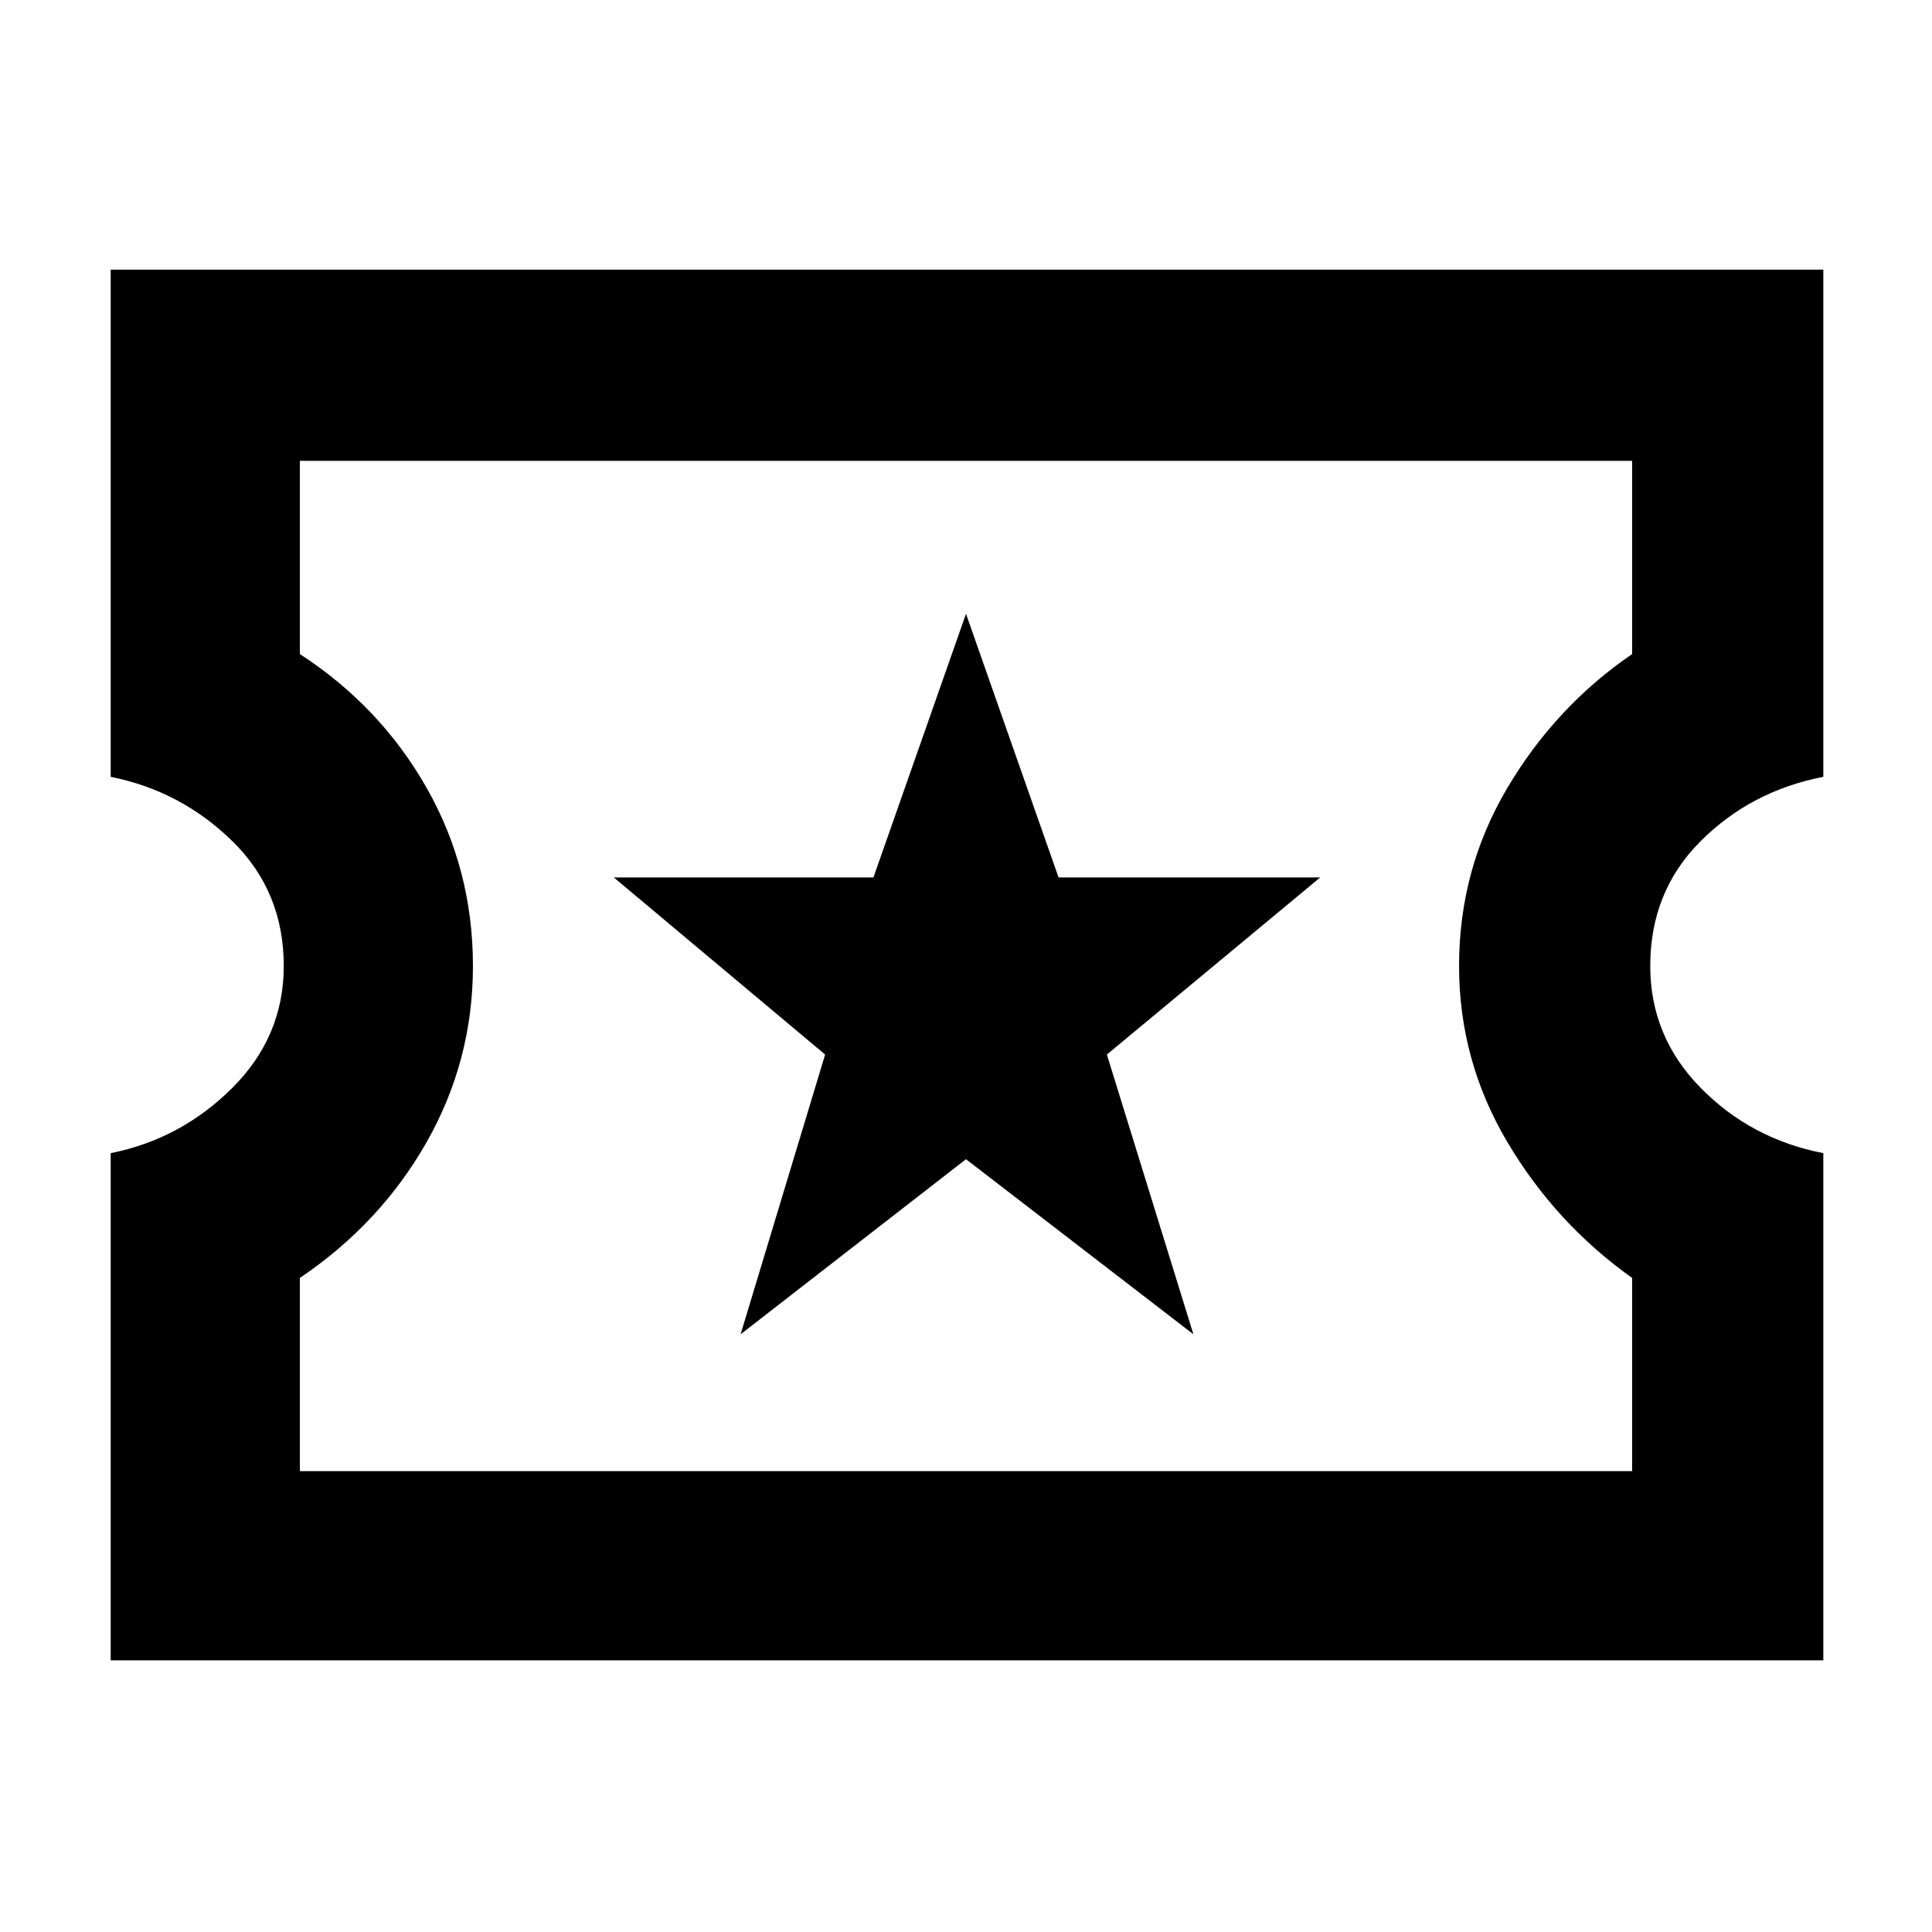 <svg xmlns="http://www.w3.org/2000/svg" height="48" viewBox="0 -960 960 960" width="48"><path d="m368-297 112-87 113 87-43-139 106-88H526l-46-131-46 131H305l105 88-42 139ZM55-135v-252q35-7 60.5-32.5T141-480q0-37-25.5-62T55-574v-252h851v252q-36 7-61 32t-25 62q0 35 25 60.5t61 32.5v252H55Zm94-94h662v-96q-38-27-62-67.5T725-480q0-48 24-88.5t62-66.5v-96H149v96q40 26 63 66.5t23 88.5q0 47-23 87.5T149-325v96Zm331-251Z"/></svg>